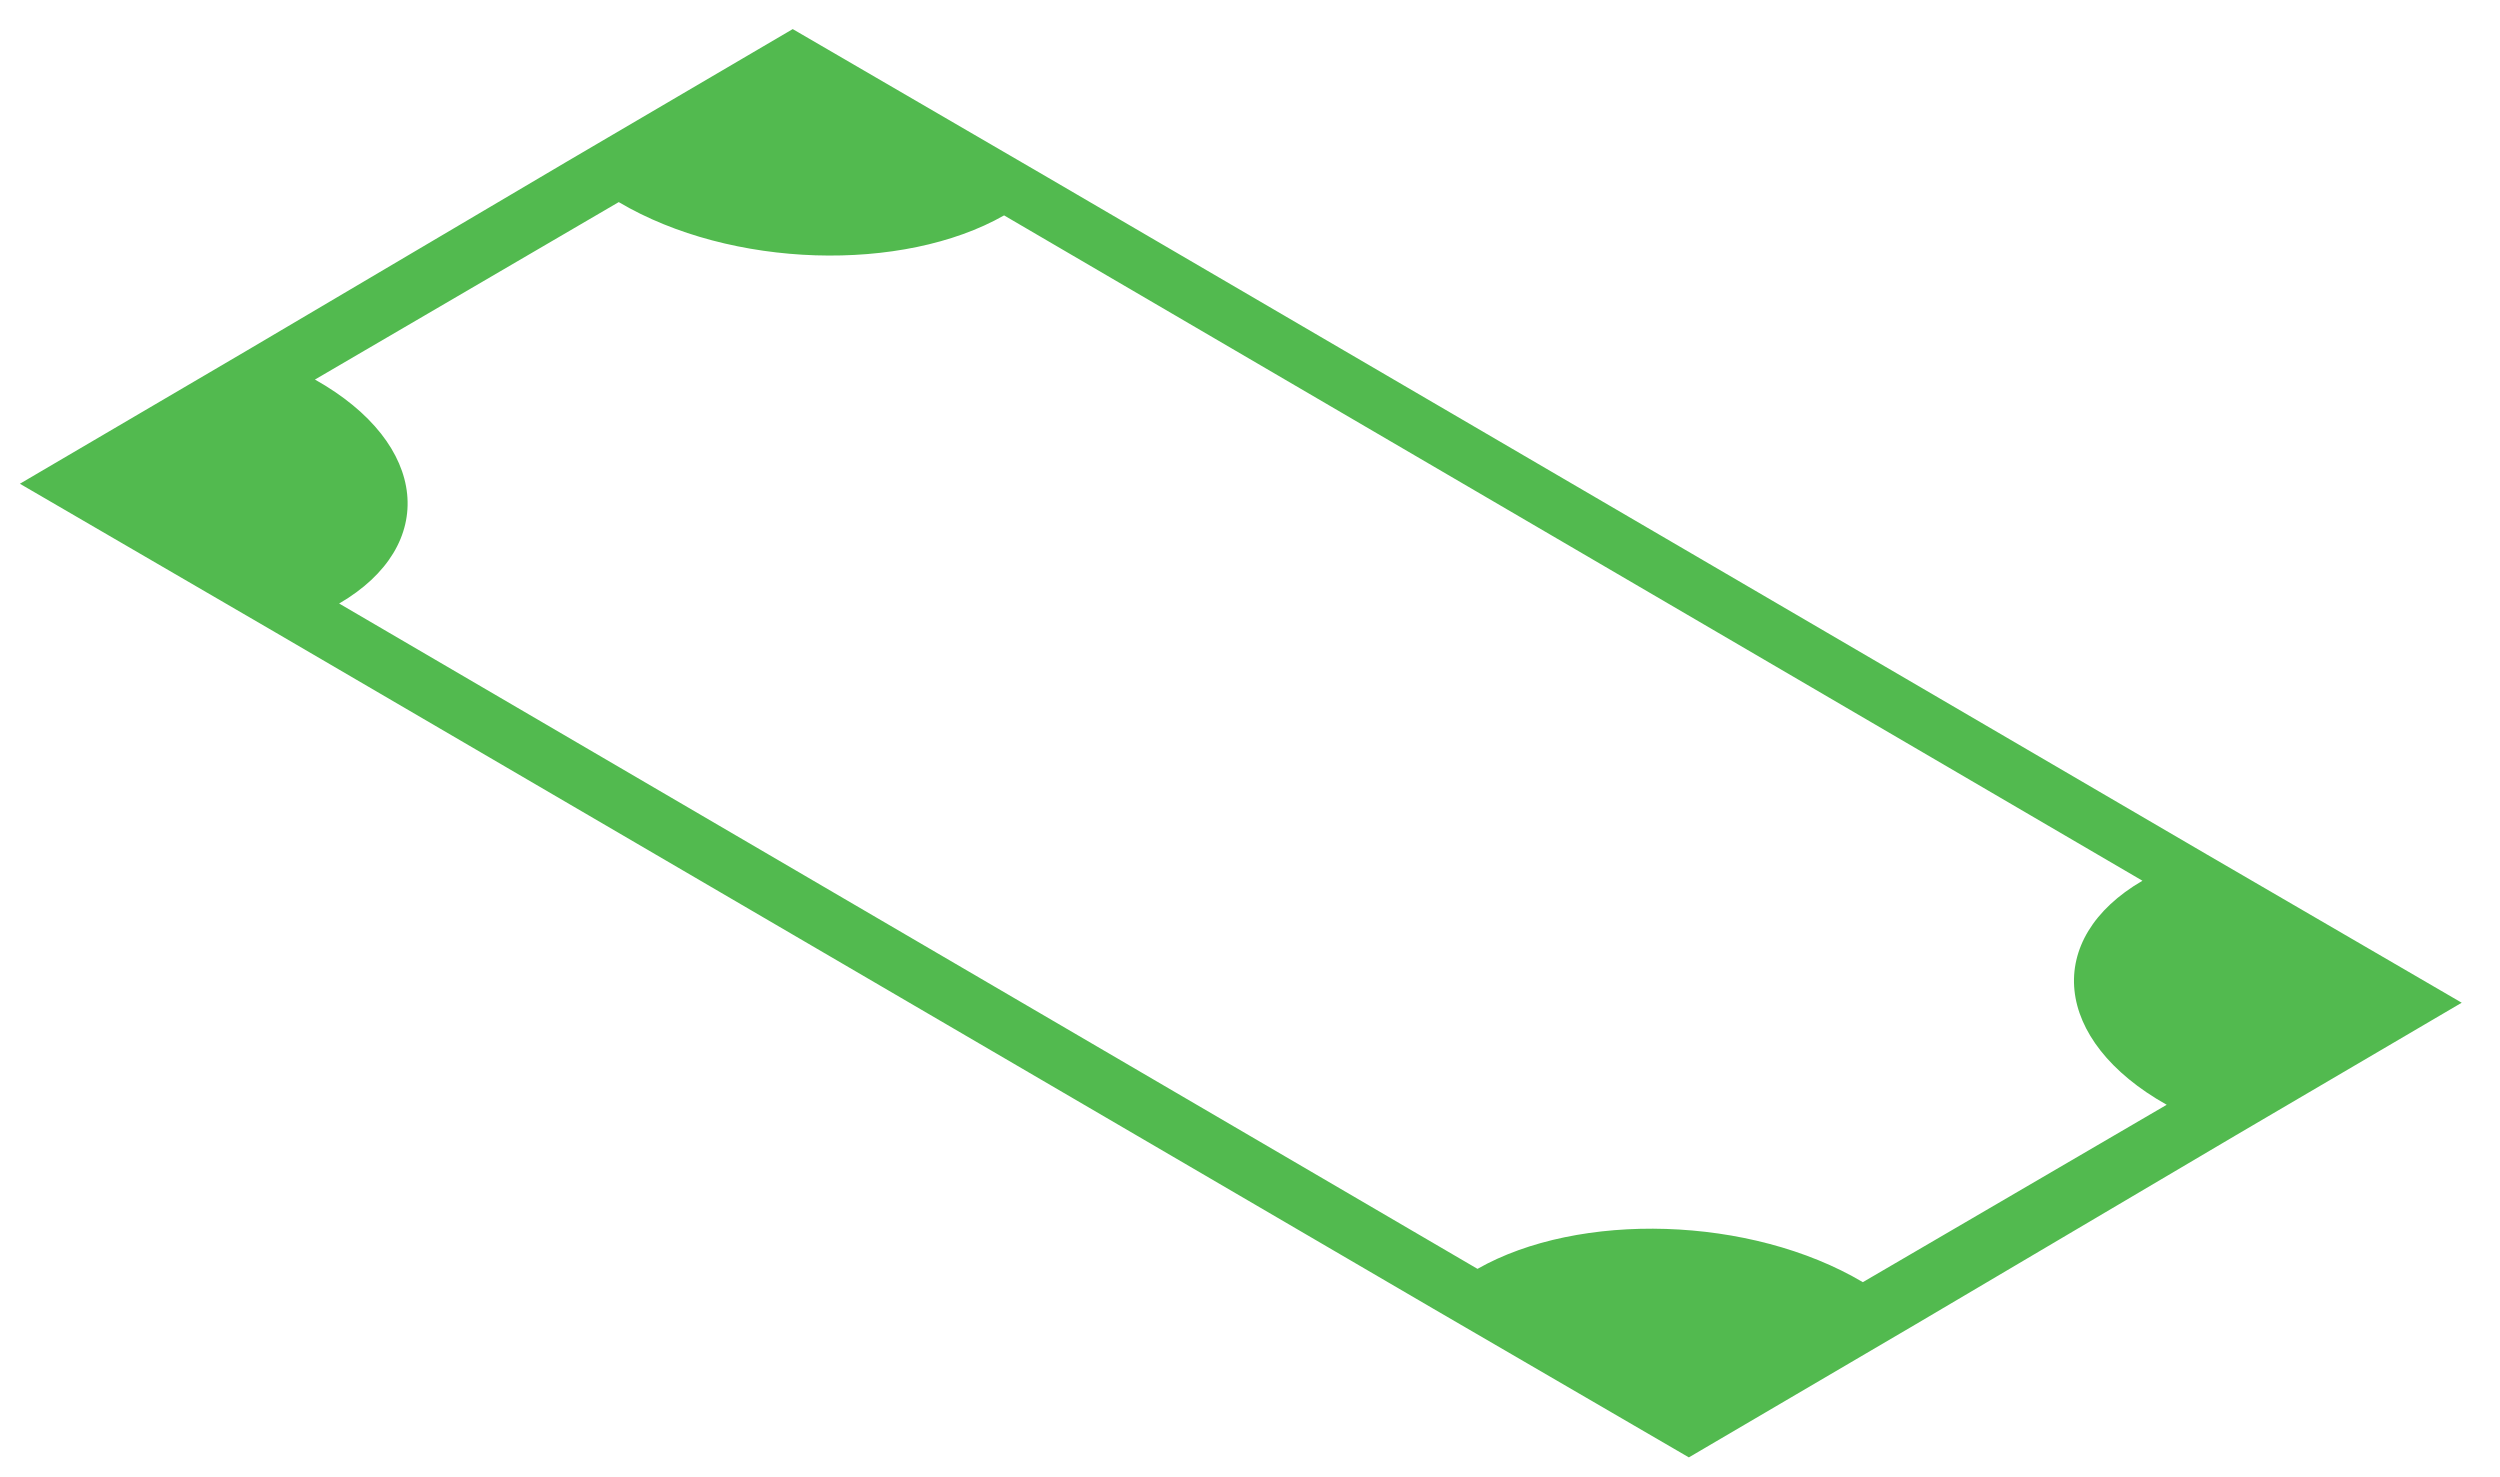 <?xml version="1.0" encoding="UTF-8" standalone="no"?><svg width='44' height='26' viewBox='0 0 44 26' fill='none' xmlns='http://www.w3.org/2000/svg'>
<path d='M13.952 0.512L9.96 2.854L4.341 6.172L0.35 8.514L4.845 11.129L25.229 23.035L29.724 25.65L33.716 23.308L39.335 19.99L43.326 17.648L38.831 15.033L18.447 3.127L13.952 0.512ZM5.543 6.68L10.89 3.557C12.867 4.728 15.889 4.806 17.672 3.791L37.707 15.501C35.963 16.516 36.118 18.312 38.134 19.444L32.786 22.566C30.809 21.395 27.787 21.317 26.004 22.332L5.969 10.622C7.713 9.607 7.558 7.812 5.543 6.68Z' fill='#52BA4F'/>
</svg>
